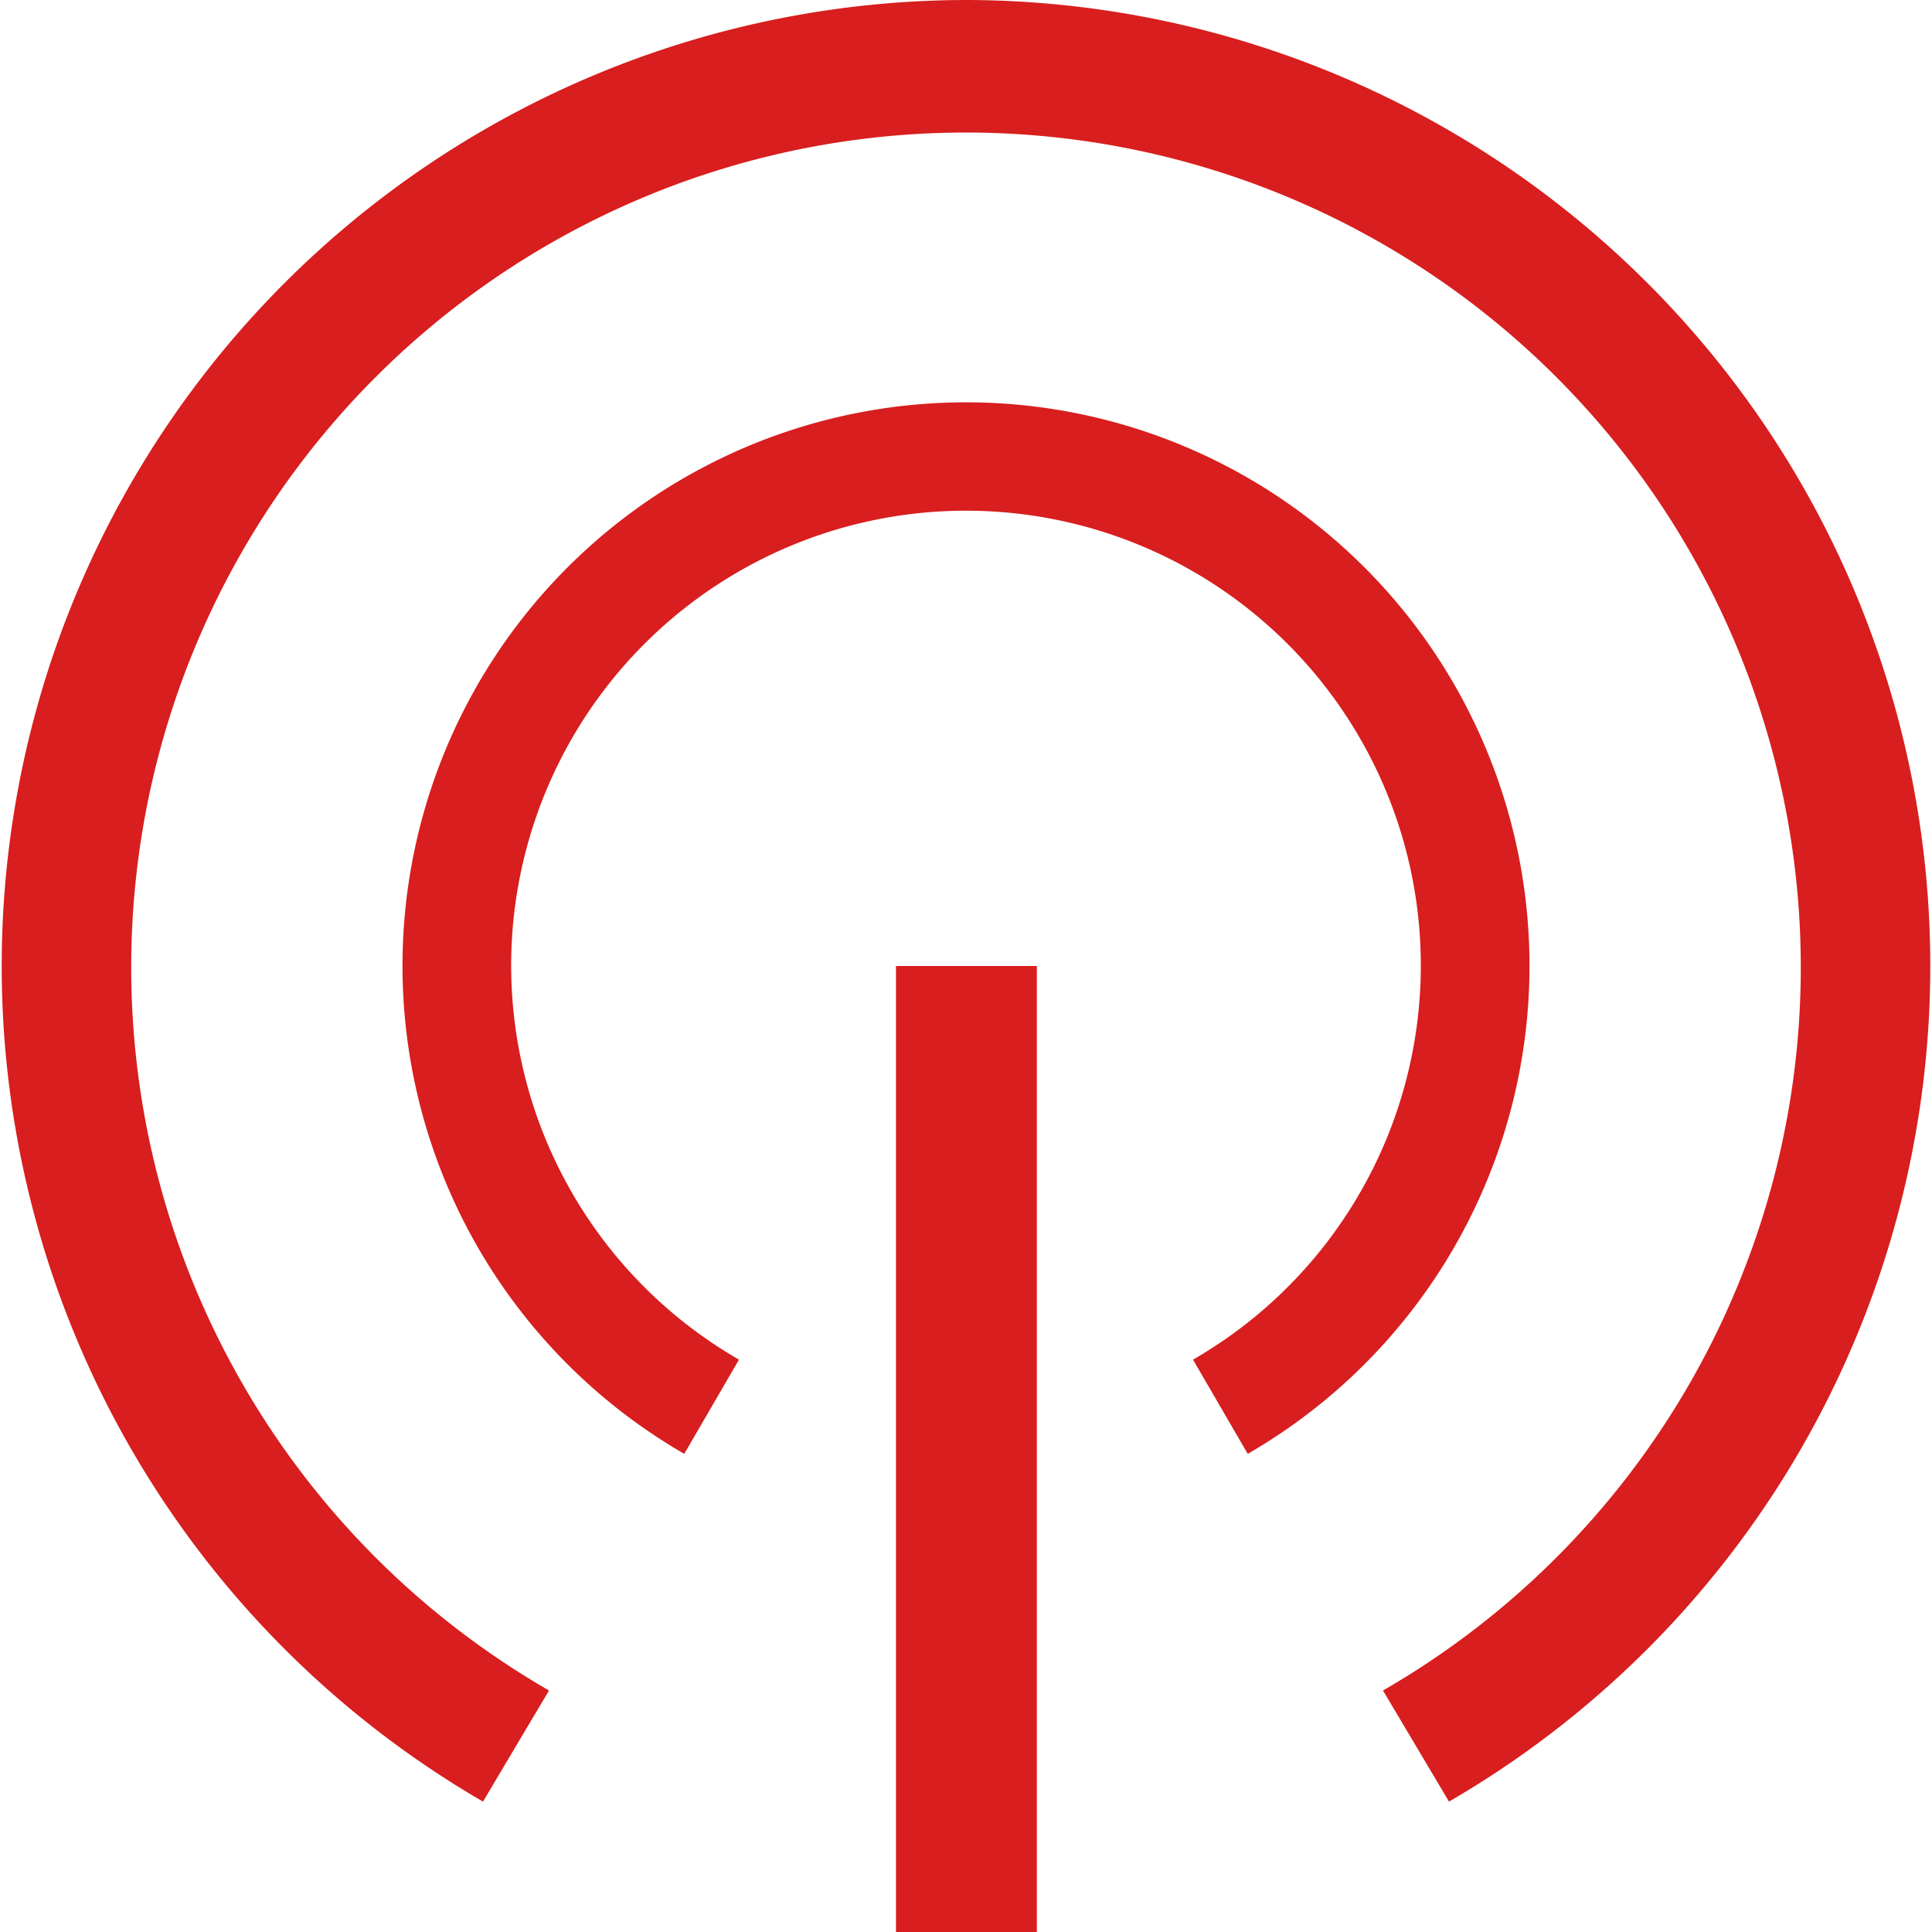 <svg xmlns="http://www.w3.org/2000/svg" viewBox="0 0 24 24"><defs><style>.cls-1{fill:#d81e1e;}</style></defs><title>Error_1</title><g id="Layer_2" data-name="Layer 2"><g id="icons"><rect class="cls-1" x="11.13" y="12" width="1.75" height="12"/><path class="cls-1" d="M8.5,18.06l.68-1.17a5.65,5.65,0,1,1,5.64,0l.68,1.17a7,7,0,1,0-7,0Z"/><path class="cls-1" d="M12,0A12,12,0,0,0,6,22.38L6.82,21a10.37,10.37,0,1,1,10.36,0L18,22.38A12,12,0,0,0,12,0Z"/></g></g></svg>